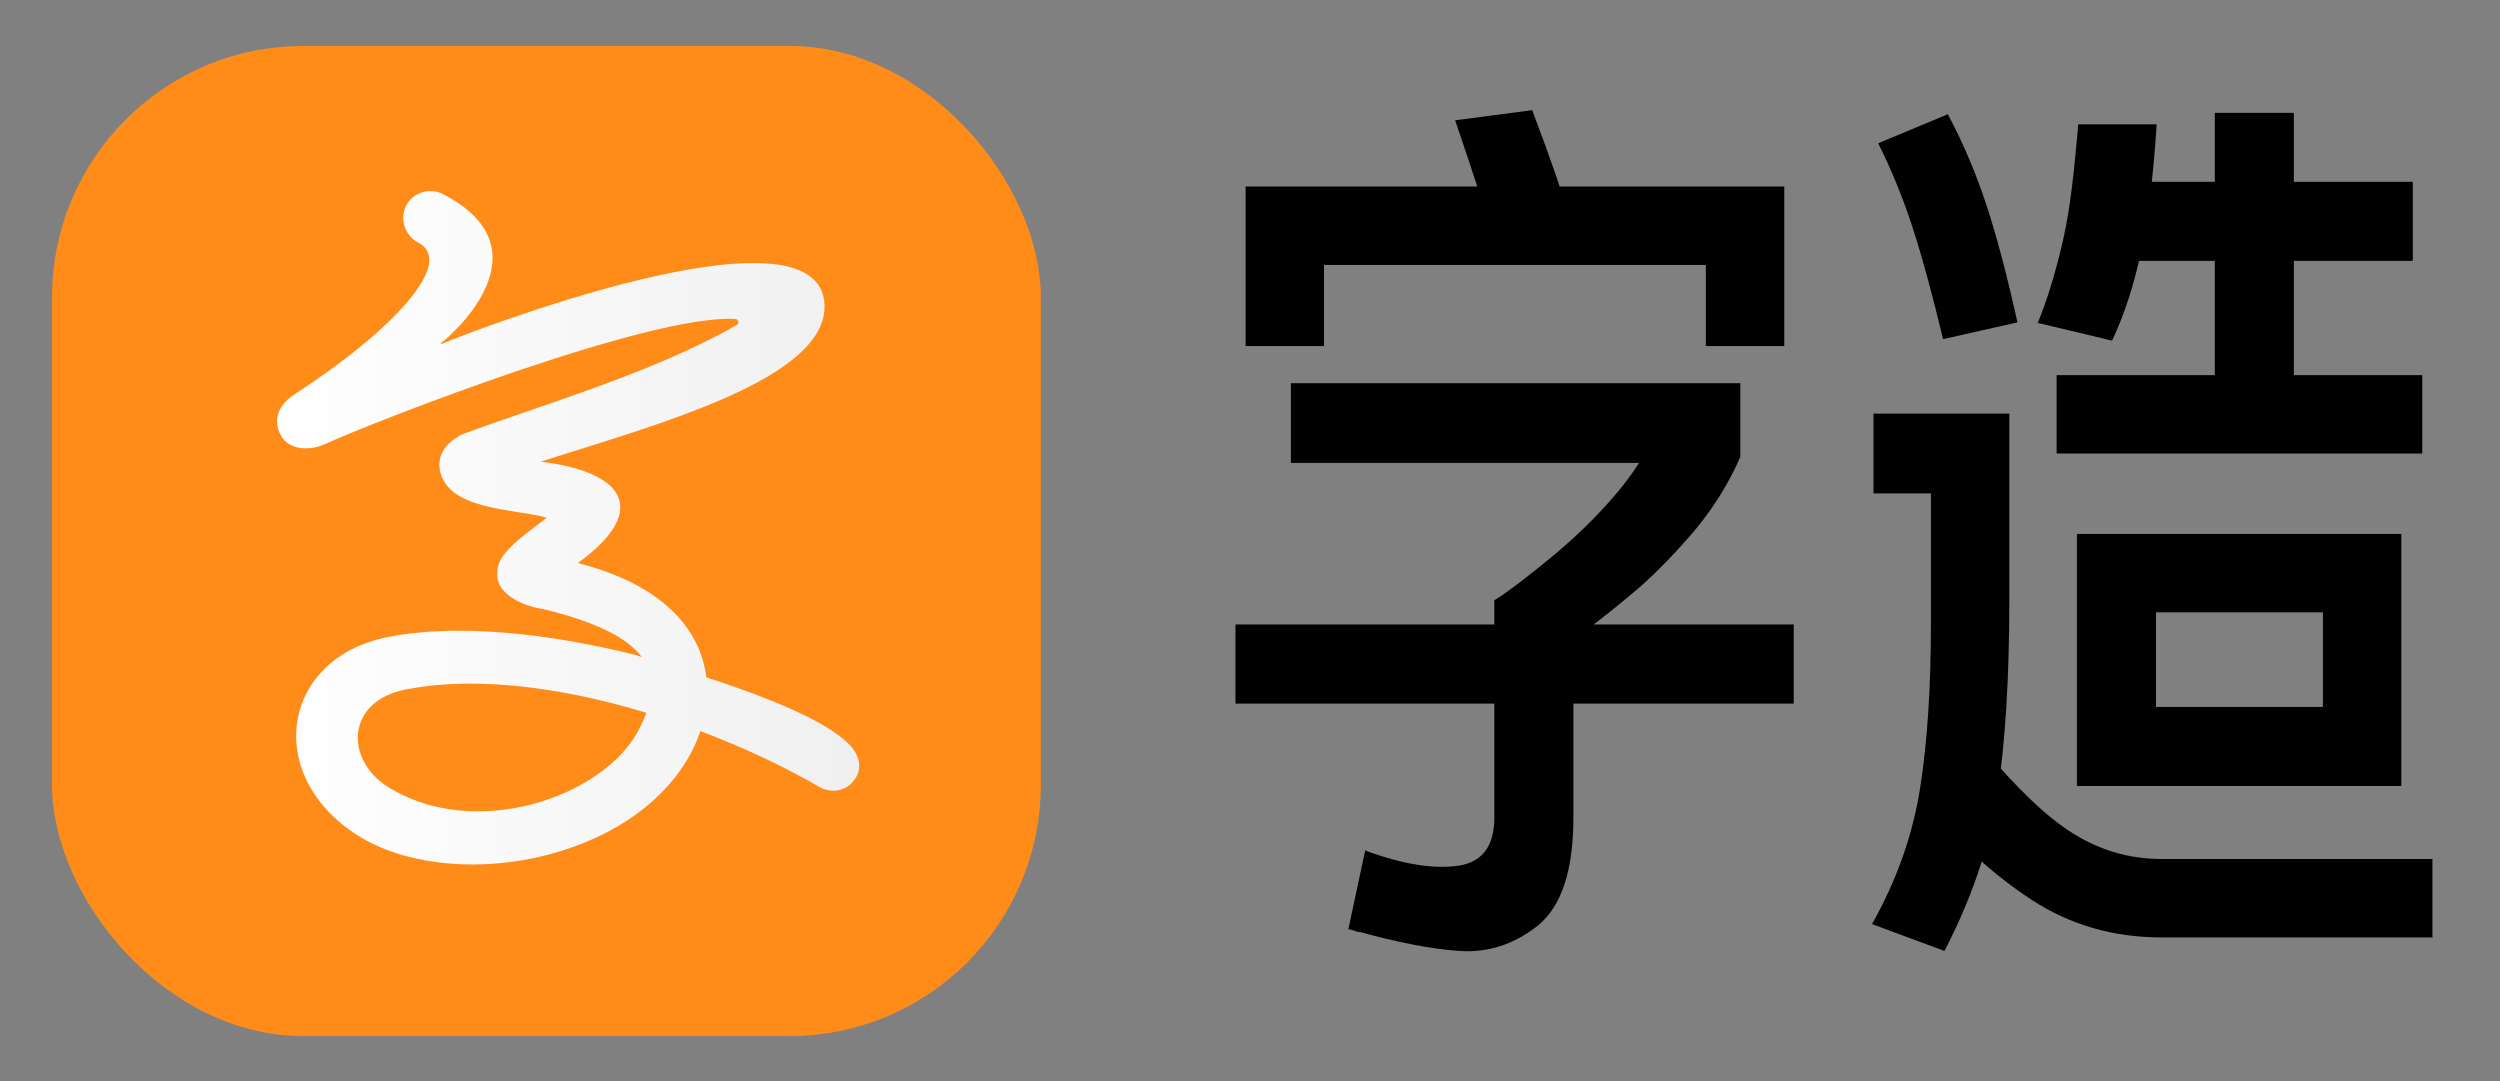 <?xml version="1.0" encoding="UTF-8"?>
<svg id="_图层_1" xmlns="http://www.w3.org/2000/svg" version="1.1" xmlns:xlink="http://www.w3.org/1999/xlink" viewBox="0 0 369.9 160">
  <rect x="0" y="0" width="369.9" height="160" fill="#808080" stroke="none"/>
  <!-- Generator: Adobe Illustrator 29.0.0, SVG Export Plug-In . SVG Version: 2.1.0 Build 186)  -->
  <defs>
    <style>
      .st0 {
        fill: #ff8c19;
      }

      .st1 {
        fill: url(#_未命名的渐变);
      }
    </style>
    <linearGradient id="_未命名的渐变" data-name="未命名的渐变" x1="40.9" y1="83.9" x2="127" y2="83.9" gradientTransform="translate(0 162) scale(1 -1)" gradientUnits="userSpaceOnUse">
      <stop offset="0" stop-color="#fff"/>
      <stop offset="1" stop-color="#f0f0f0"/>
    </linearGradient>
  </defs>
  <path d="M265.4,104.1h-82.6v-11.7h82.6v11.7ZM264,51.2h-11.6v-12h-56.5v12h-11.6v-23.6h79.7v23.6h0ZM201.9,125.8c5.6,2.1,10.2,2.8,13.8,2.3,3.6-.5,5.4-2.9,5.4-7.1v-32.2c1.4-.8,3.5-2.4,6.4-4.7,2.9-2.3,5.8-4.8,8.6-7.7s4.9-5.5,6.4-7.9h-51.5v-11.8h66.5v10.9c-1.7,3.9-3.9,7.4-6.6,10.7-2.8,3.3-5.5,6.1-8.2,8.5-2.7,2.3-5.4,4.5-8.1,6.5-.9.6-1.5,1-1.8,1.2v26.4c0,7.8-1.7,13.1-5.2,16-3.5,2.8-7.4,4.1-11.7,3.8s-9.2-1.3-14.7-2.8c-.4,0-.6-.1-.8-.2-.4-.1-.7-.2-.9-.2l2.5-11.7h0ZM220.6,34.4c-.8-3.2-2.6-8.7-5.3-16.6l11.4-1.5c2.7,7.1,4.6,12.6,5.7,16.6l-11.7,1.5h0Z"/>
  <path d="M277,136.7c3.6-6.4,6-13.1,7.1-20.1s1.6-15.1,1.6-24.6v-19h-8.5v-11.8h20.1v27.5c0,11.7-.6,21.3-1.8,29-1.2,7.7-3.8,15.3-7.8,23l-10.8-4h0ZM287.5,50.2c-1.6-6.7-3.1-12.2-4.5-16.5s-3.1-8.5-5.1-12.5l10.3-4.3c2.4,4.5,4.3,9.1,5.8,13.7,1.5,4.6,3,10.3,4.5,17.1l-11.1,2.5h0ZM359.8,138.7h-40c-7,0-13.4-1.8-19.1-5.5s-11.1-8.6-16.1-14.8l8.9-7.6c4.9,5.8,9.2,10,13.2,12.5s8.3,3.8,13.2,3.8h40v11.7h0ZM301.5,47.8c1.6-3.9,2.8-8.1,3.8-12.5s1.6-10,2.2-16.9h11.6c-.5,7.8-1.3,14.1-2.3,18.8-1,4.7-2.4,9.2-4.3,13.2l-10.9-2.6h0ZM358.4,67.1h-54.1v-11.6h54.1v11.6ZM355.3,116.3h-48v-37.3h48v37.3ZM357,38.6h-47v-11.7h47v11.7ZM319,104.6h24.7v-14h-24.7v14ZM339.4,61.8h-11.7V16.7h11.7v45.1Z"/>
  <g>
    <rect class="st0" x="7.7" y="6.8" width="146.3" height="146.5" rx="37.2" ry="37.2"/>
    <path class="st1" d="M65.2,50.8c1.9-1.4,16.1-14,.3-22.1-2-1-4.4-.2-5.4,1.7-1,2-.2,4.5,1.8,5.5,5.5,2.9-3.6,12.9-18.4,22.5-2.6,1.7-3.2,4.2-1.7,6.4,1.3,1.8,4.1,1.9,6.3.9,7.2-3.3,48.2-19.3,60.7-18.5.5,0,.6.7.2.9-12.6,7.2-29.5,12-40.7,16.2-.9.5-3.3,1.8-3.3,4.6.5,6.7,11.1,6.3,15.9,7.7-3.3,2.6-7.5,5.3-7.3,8.1-.4,2.8,3.2,4.9,6.7,5.4,15.2,3.7,19,9,14.1,18.1-5.3,9.8-24.1,16.2-36.9,8.3-6.6-4.1-6.3-12.8,2.6-14.5,18.5-3.6,44.4,4.8,60.9,14.3,1.9,1.2,4.2.8,5.4-.9,1.3-1.7.8-3.8-1-5.5-6.3-6-26.9-11.4-31.4-13-9.2-2.3-24.6-5.1-36.8-2.6-15.2,3.1-18.3,19.8-4.9,28.9,13.7,9.3,41.5,4.6,50.1-12.1,4.8-9.4,3-22.7-16.9-27.8,9.9-7.1,8.1-13.3-5.5-15,16.9-5.4,42.4-12.2,42-23.2-.7-16.2-53.4,4.4-56.7,5.8h0Z"/>
  </g>
</svg>